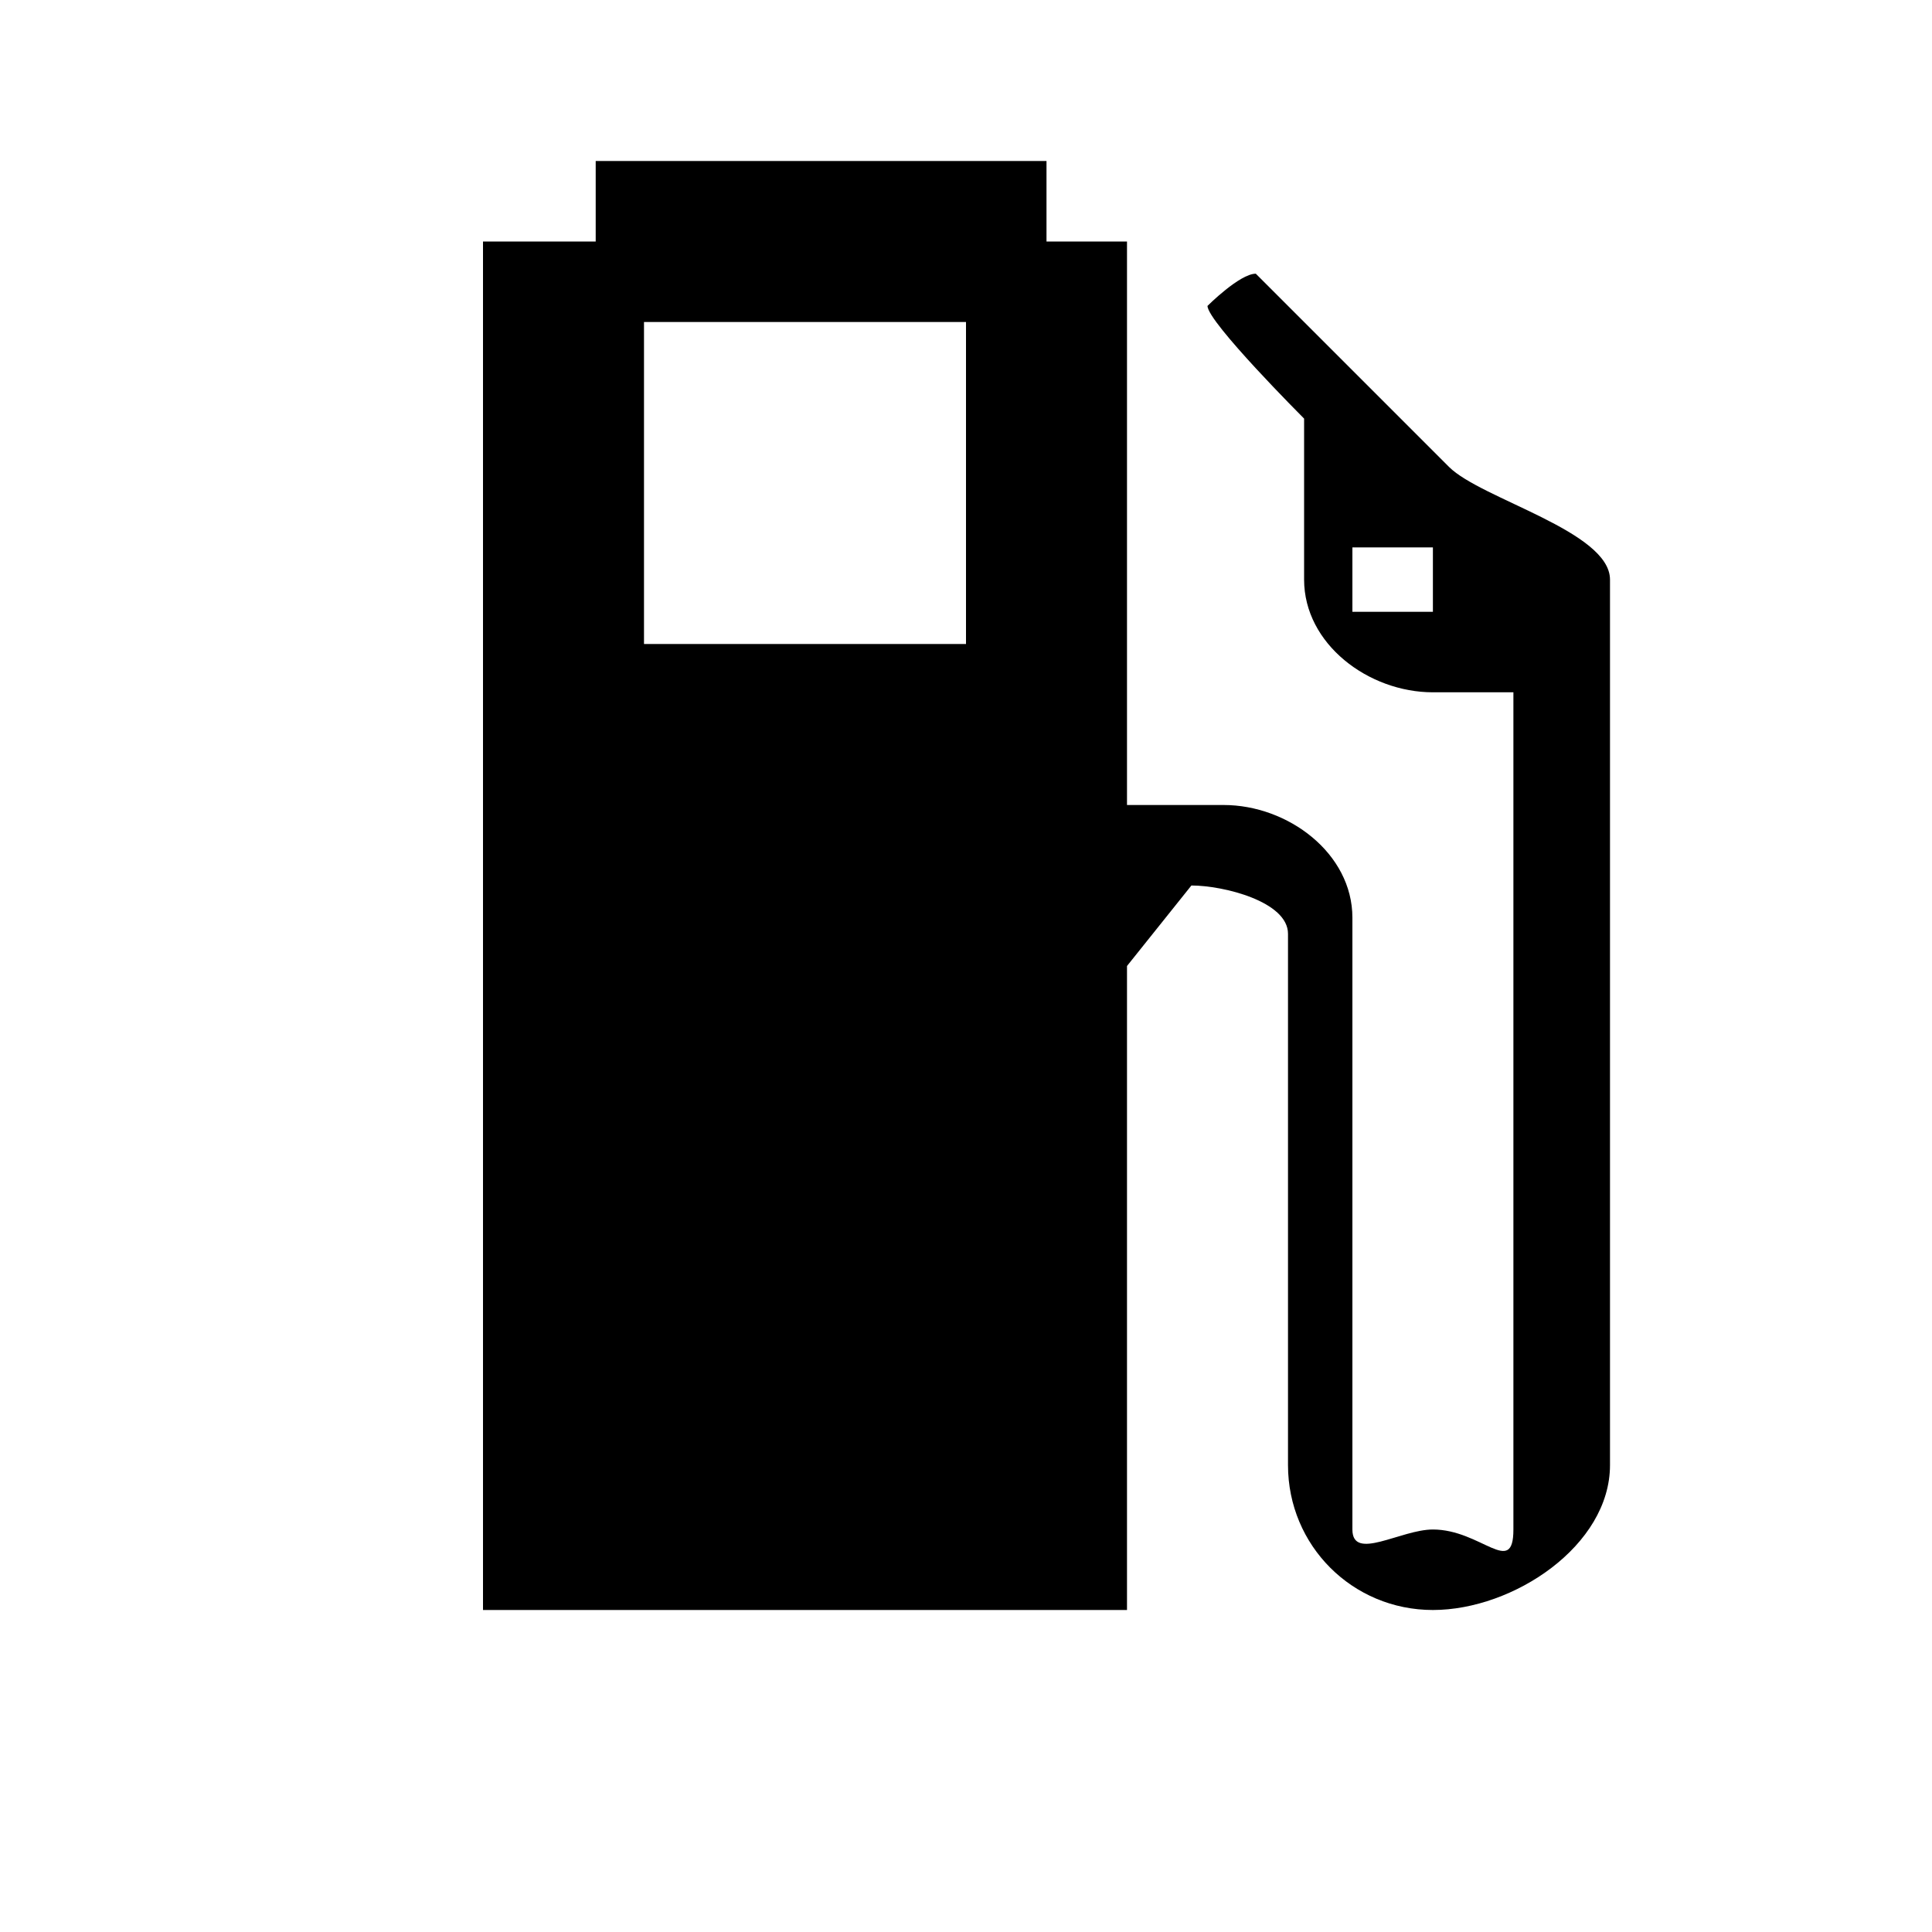 <?xml version="1.0" encoding="utf-8"?>
<!-- Generator: Adobe Illustrator 21.1.0, SVG Export Plug-In . SVG Version: 6.00 Build 0)  -->
<svg version="1.1" id="Layer_1" xmlns="http://www.w3.org/2000/svg" xmlns:xlink="http://www.w3.org/1999/xlink" x="0px" y="0px"
	 width="12px" height="12px" viewBox="0 0 12 12" enable-background="new 0 0 12 12" xml:space="preserve">
<path d="M10,3.6c0-0.3-0.8-0.5-1-0.7L7.8,1.7c-0.1,0-0.3,0.2-0.3,0.2c0,0.1,0.6,0.7,0.6,0.7v1c0,0.4,0.4,0.7,0.8,0.7l0.5,0l0,4.3
	v0.9c0,0.3-0.2,0-0.5,0c-0.2,0-0.5,0.2-0.5,0V5.7C8.4,5.3,8,5,7.6,5H7V1.5H6.5V1H3.7v0.5H3V10h4V6l0.4-0.5C7.6,5.5,8,5.6,8,5.8v3.3
	C8,9.6,8.4,10,8.9,10S10,9.6,10,9.1C10,8.9,10,3.6,10,3.6z M8.9,3.8H8.4V3.4h0.5V3.8z M6,2v2H4V2H6z"/>
</svg>
